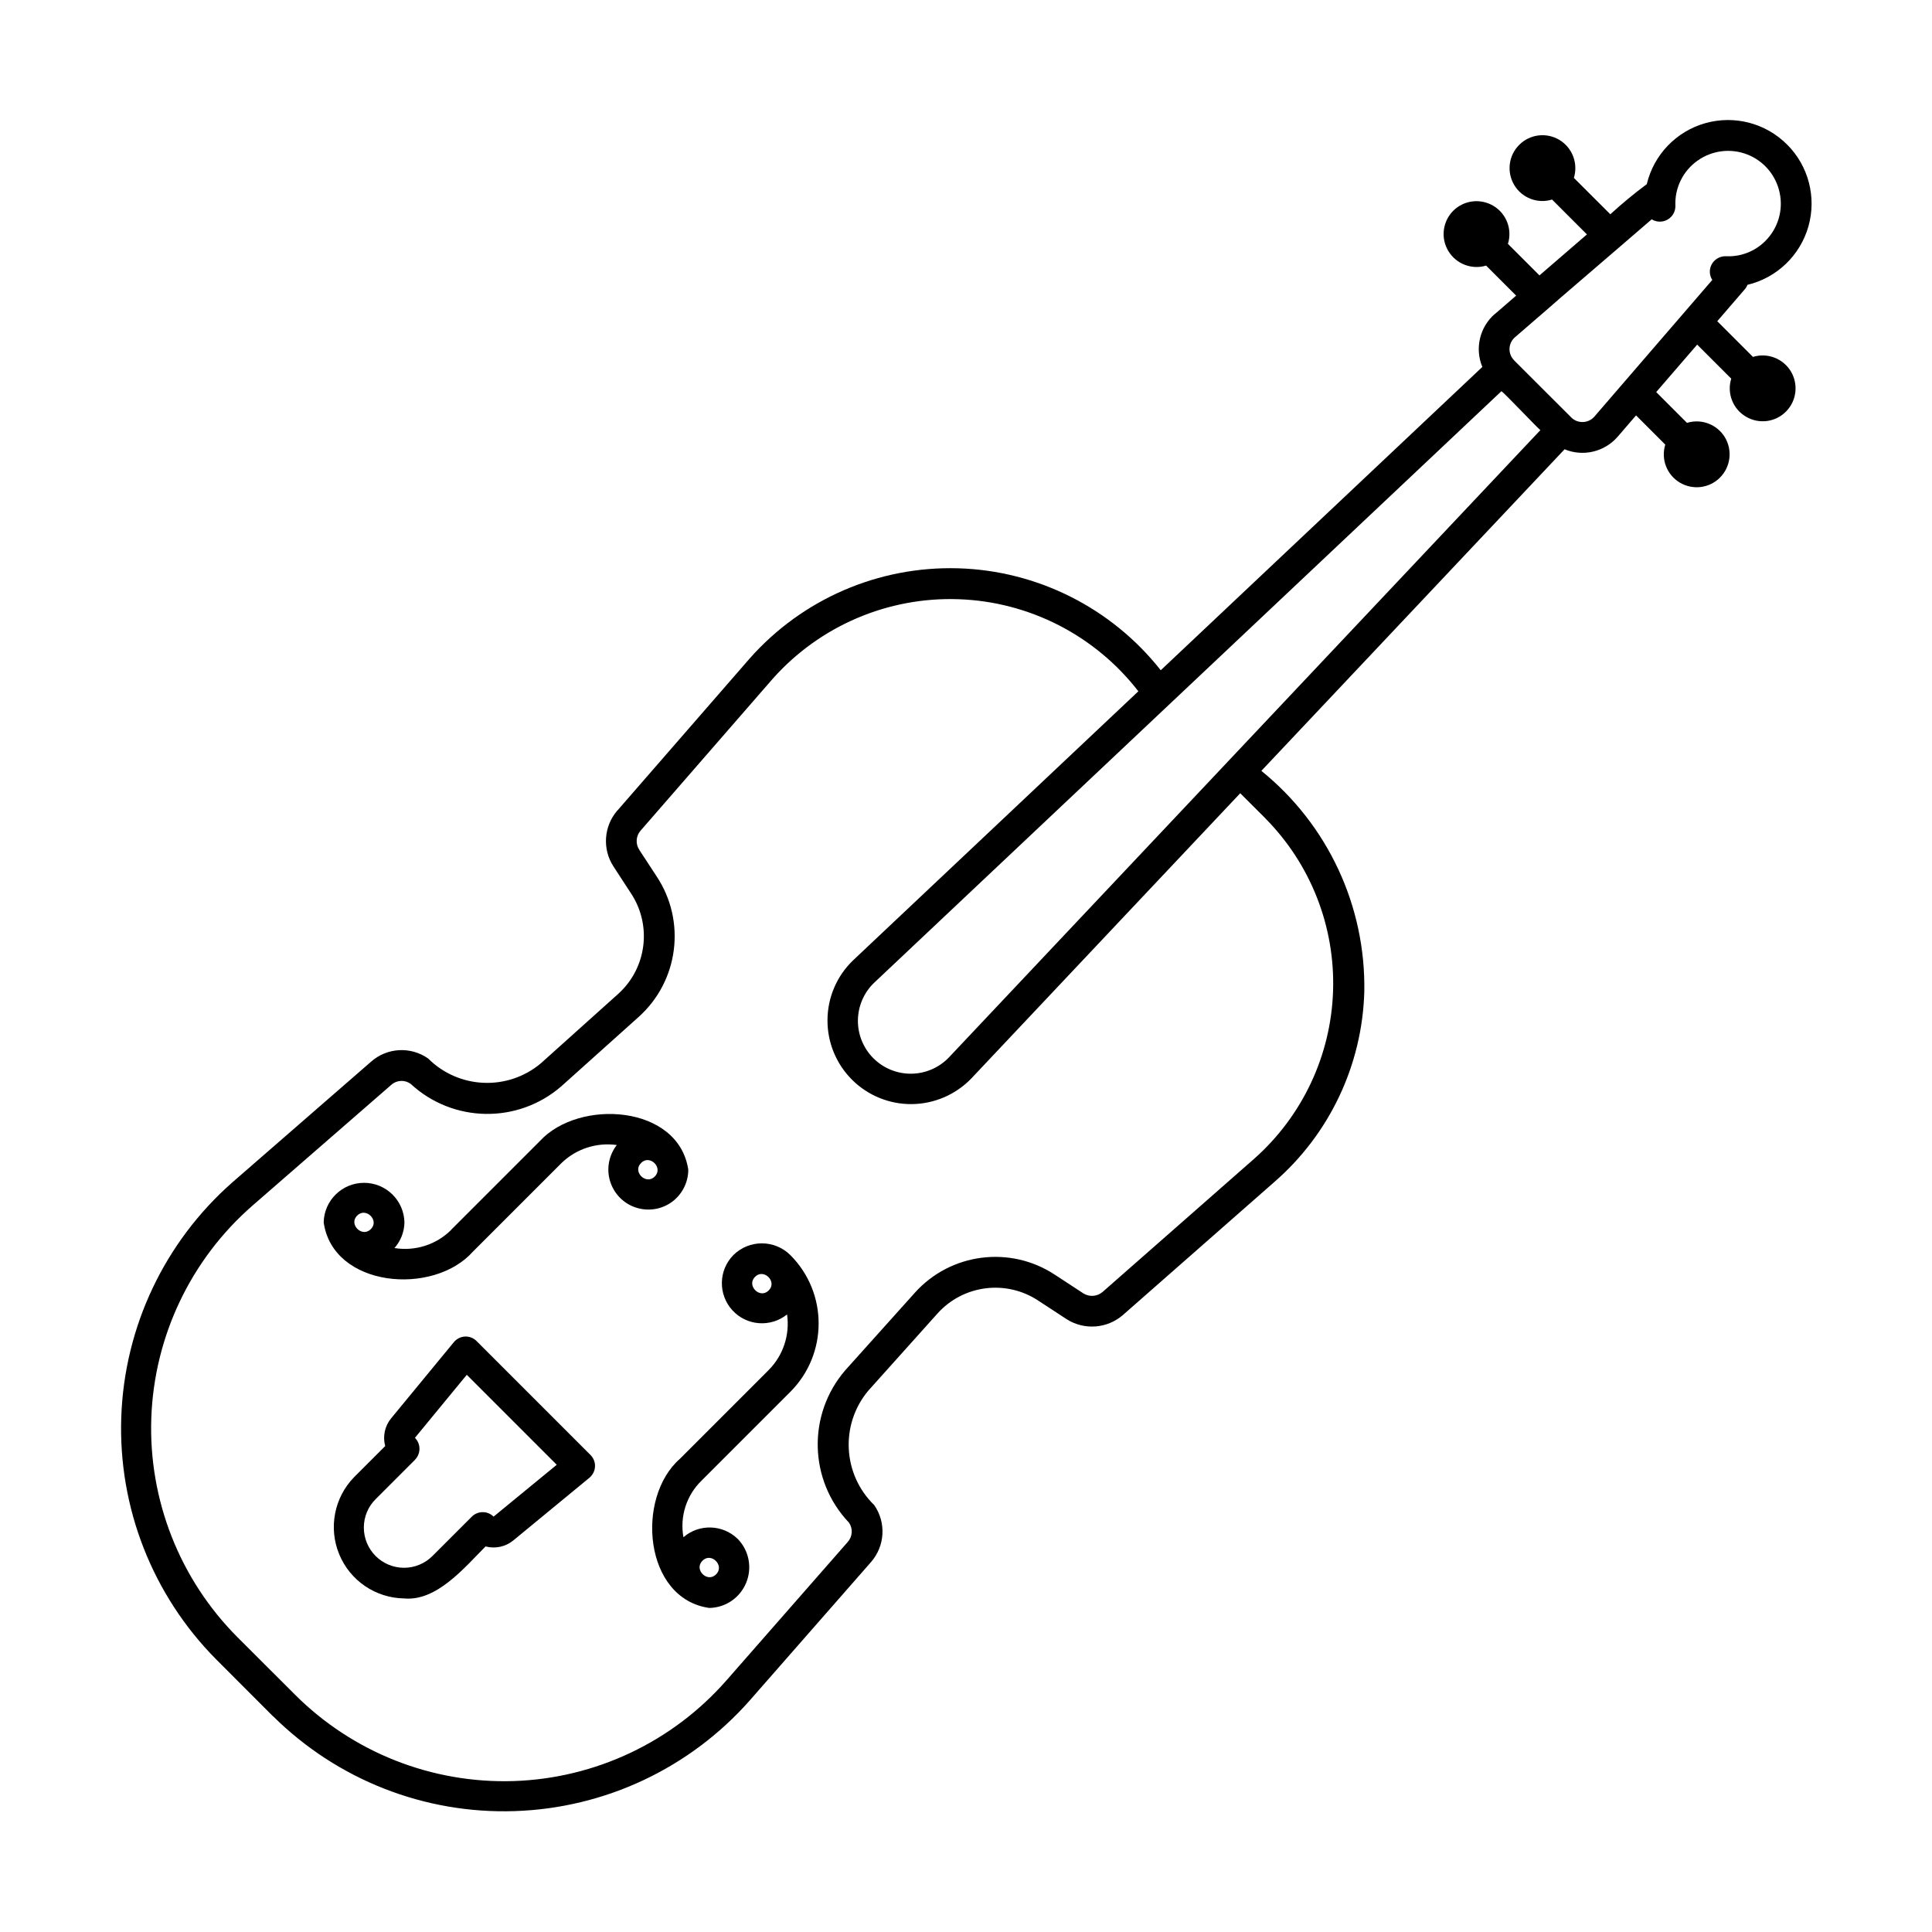 <?xml version="1.0" encoding="UTF-8"?>
<svg width="1200pt" height="1200pt" version="1.1" viewBox="0 0 1200 1200" xmlns="http://www.w3.org/2000/svg">
 <g>
  <path d="m490.92 779.58c-9.797-9.75-25.641-9.75-35.438 0-9.234 9.422-9.516 24.375-0.656 34.172 8.812 9.75 23.766 10.922 34.031 2.672 1.828 12.656-2.391 25.453-11.438 34.547l-55.078 55.078c-27.656 24.188-22.453 86.953 18.188 92.672 10.078-0.141 19.078-6.281 22.922-15.609 3.844-9.281 1.828-19.969-5.203-27.234-9.281-9.047-23.953-9.562-33.75-1.078-2.344-12.938 1.922-26.156 11.344-35.25l55.078-55.078c23.391-23.484 23.391-61.453 0-84.891zm-54.609 189.84c5.391-5.578 14.016 3.047 8.438 8.438-5.391 5.531-13.969-3.047-8.438-8.438zm41.109-167.9c-5.391 5.531-13.969-3.047-8.438-8.438 5.391-5.531 14.016 3.047 8.438 8.438z"/>
  <path d="m427.5 726.52c-6-40.312-67.875-44.297-92.25-17.719l-55.078 55.078 0.047 0.047c-9.234 9.188-22.359 13.359-35.203 11.25 3.891-4.406 6.094-10.031 6.188-15.938-0.281-13.641-11.438-24.562-25.078-24.562s-24.797 10.922-25.078 24.562c5.719 40.5 68.109 45.844 92.672 18.188l55.078-55.078c9.141-8.812 21.75-12.891 34.312-11.156-4.922 6.328-6.516 14.672-4.219 22.312 2.297 7.688 8.109 13.828 15.703 16.406 7.594 2.625 15.938 1.453 22.5-3.188 6.516-4.688 10.406-12.188 10.406-20.203zm-205.64 28.5c5.391-5.484 14.016 3.047 8.438 8.438-5.391 5.438-13.969-3.047-8.438-8.438zm184.78-24.234c-5.391 5.484-14.016-3.094-8.438-8.438 5.391-5.578 14.016 3.047 8.438 8.438z"/>
  <path d="m296.02 832.97c-1.875-1.922-4.547-2.953-7.219-2.812-2.719 0.141-5.203 1.406-6.938 3.516l-38.906 47.25c-3.938 4.781-5.344 11.203-3.703 17.25l-19.453 19.453 0.047-0.047c-12.328 12.703-15.891 31.547-9.141 47.859 6.75 16.359 22.594 27.094 40.266 27.375 20.297 1.922 37.594-19.266 50.625-32.297 6 1.594 12.422 0.234 17.25-3.75l47.25-38.906c2.062-1.734 3.328-4.219 3.469-6.891 0.141-2.719-0.891-5.344-2.766-7.219zm10.547 109.03c-3.75-3.703-9.75-3.703-13.5 0l-24.422 24.422c-4.688 4.688-11.016 7.359-17.672 7.359-6.609 0-12.984-2.625-17.672-7.312s-7.312-11.062-7.312-17.672c0-6.656 2.625-13.031 7.359-17.672l24.422-24.422h-0.047c3.75-3.797 3.75-9.891 0-13.641l32.203-39.141 55.875 55.875z"/>
  <path d="m1088.8 221.68-22.172-22.172 17.016-19.734c0.75-0.844 1.312-1.781 1.734-2.859 18.281-4.359 32.766-18.281 37.875-36.328 5.109-18.094 0.047-37.547-13.266-50.812-13.266-13.312-32.719-18.375-50.812-13.266-18.047 5.109-31.969 19.594-36.328 37.875-7.875 5.859-15.422 12.094-22.641 18.703l-22.641-22.594c2.766-9-0.938-18.703-8.953-23.578-8.016-4.828-18.375-3.609-24.984 3.047-6.656 6.609-7.922 16.922-3.094 24.984s14.531 11.766 23.484 9l21.656 21.656-29.484 25.453-19.594-19.594c2.812-8.953-0.891-18.703-8.906-23.531-8.016-4.875-18.375-3.656-25.031 2.953-6.656 6.656-7.922 16.969-3.094 24.984 4.828 8.062 14.531 11.812 23.484 9.094l18.656 18.656-13.219 11.438-0.047-0.047c-9.375 8.156-12.516 21.422-7.734 32.906l-199.74 188.39c-30.562-38.719-76.688-61.922-125.95-63.328-49.312-1.406-96.703 19.078-129.37 56.016l-82.219 94.5v-0.047c-8.484 9.797-9.422 24.047-2.297 34.875l10.781 16.547c13.172 19.922 9.797 46.5-7.969 62.484l-48.094 43.172c-20.578 17.203-50.906 15.891-69.891-3.047-10.828-7.641-25.453-6.844-35.391 1.875l-86.156 74.953c-42.188 37.078-67.172 89.859-69.094 145.97-1.922 56.062 19.359 110.44 58.875 150.32l35.484 35.531 0.047-0.047c39.797 39.422 94.031 60.703 150 58.828 55.969-1.828 108.7-26.625 145.82-68.578l75.375-86.016c8.766-9.938 9.656-24.562 2.062-35.484-19.594-19.031-21.234-49.969-3.75-70.969l43.078-48.047c15.984-17.766 42.609-21.188 62.578-7.969l17.625 11.531c10.922 6.938 25.078 5.906 34.875-2.531l94.219-82.781c34.266-29.812 54.469-72.609 55.781-117.98 0.984-53.203-22.594-103.83-63.938-137.29l188.34-199.74c11.531 4.781 24.75 1.641 32.953-7.781l11.438-13.266 18.141 18.141v0.047c-2.766 9 0.938 18.703 9 23.531s18.375 3.562 24.984-3.094c6.656-6.656 7.875-16.969 3.047-25.031-4.875-8.016-14.578-11.719-23.531-8.953l-19.125-19.125 25.453-29.484 21.188 21.188h-0.047c-2.766 8.953 0.938 18.656 9 23.484 8.062 4.875 18.375 3.609 24.984-3.047 6.656-6.656 7.875-16.969 3.047-25.031-4.875-8.016-14.578-11.719-23.531-8.953zm-499.45 435.14c-6.141 6.375-14.531 9.984-23.344 10.078s-17.297-3.375-23.531-9.609c-6.234-6.234-9.703-14.719-9.609-23.531s3.703-17.25 10.078-23.344l389.63-367.45c2.109 1.406 22.969 23.484 24.188 24.188zm196.64-148.5h-0.047c28.172 28.453 43.359 67.219 42.047 107.2-1.312 39.984-19.031 77.672-48.984 104.2l-94.219 82.781c-3.375 2.859-8.203 3.188-11.953 0.797l-17.484-11.438c-27.797-18.422-64.922-13.688-87.188 11.156l-43.125 48.047c-23.672 27.422-22.734 68.344 2.25 94.641 2.578 3.703 2.25 8.672-0.703 12l-75.375 86.016-0.047 0.047c-33.469 38.156-81.281 60.797-132.05 62.484-50.766 1.641-99.984-17.766-135.89-53.672l-35.531-35.484c-36-36-55.453-85.312-53.719-136.22 1.781-50.859 24.562-98.719 62.953-132.14l86.203-75c3.375-2.953 8.344-3.141 11.953-0.516 26.25 24.281 66.562 24.938 93.562 1.5l48.141-43.172c24.75-22.312 29.484-59.344 11.109-87.141l-10.828-16.547h0.047c-2.484-3.656-2.156-8.531 0.703-11.859l82.219-94.5c29.203-32.766 71.484-50.859 115.36-49.312 43.875 1.5 84.797 22.5 111.66 57.188l-177.19 167.11-0.047 0.047c-10.031 9.656-15.75 22.922-15.844 36.891-0.141 13.922 5.344 27.328 15.188 37.172s23.25 15.328 37.172 15.188 27.234-5.859 36.891-15.844l167.11-177.24zm204.28-249.52c-1.781 2.016-4.312 3.234-7.031 3.328s-5.344-0.891-7.266-2.812l-35.578-35.531h0.047c-1.922-1.922-2.953-4.547-2.859-7.266s1.312-5.25 3.375-7.031l21.375-18.469c0.094-0.328 44.016-37.828 44.203-38.109l19.359-16.688c3 1.875 6.797 1.922 9.844 0.188 3.094-1.781 4.969-5.062 4.875-8.625-0.469-11.062 4.688-21.562 13.734-27.984 9-6.422 20.625-7.875 30.938-3.844s17.859 12.984 20.109 23.859c2.297 10.828-1.078 22.031-8.906 29.859-6.469 6.516-15.375 9.938-24.562 9.469-3.891-0.094-7.5 2.156-9.094 5.719-1.312 2.953-1.031 6.328 0.703 9-0.188 0.141-16.641 19.359-16.781 19.453-12.469 14.344-44.438 51.609-56.484 65.484z"/>
 </g>
</svg>
